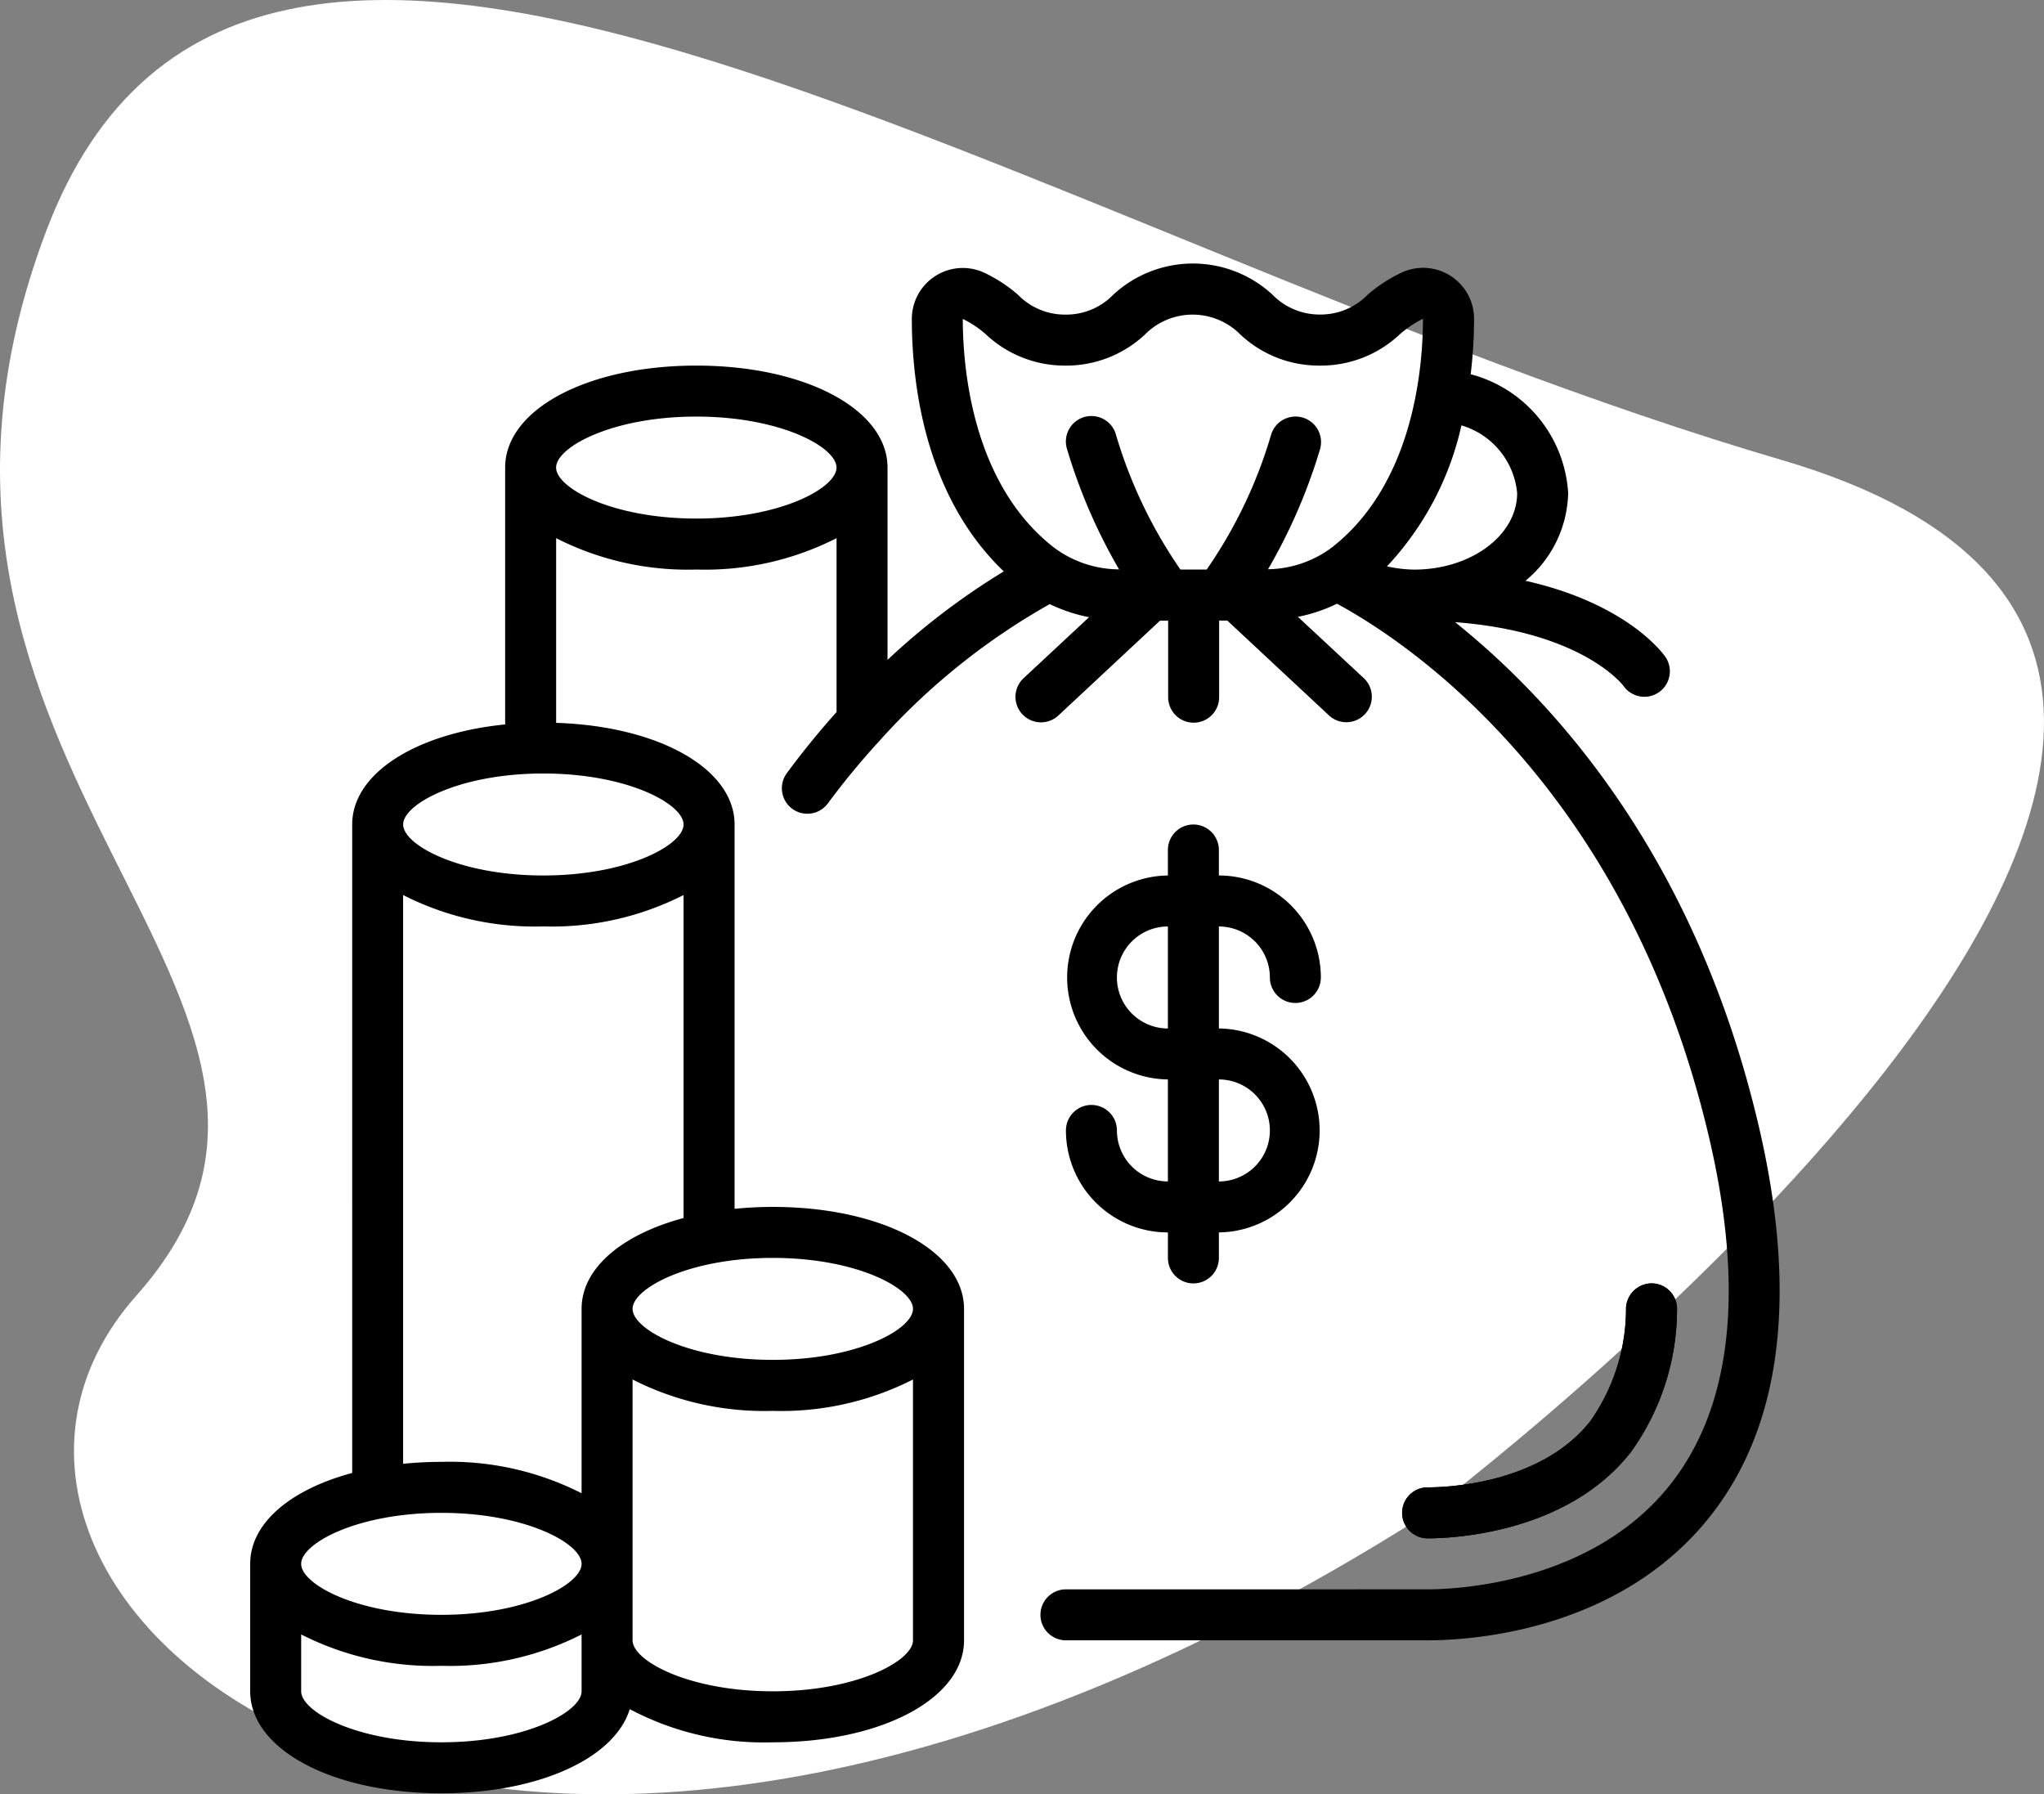 <svg xmlns="http://www.w3.org/2000/svg" width="138.887" height="121.908" viewBox="0 0 138.887 121.908">
  <rect x="0" y="0" width="138.887" height="121.908" fill="#808080" stroke="none"/>
  <g id="Grupo_177349" data-name="Grupo 177349" transform="translate(-1135.303 4111.939)">
    <path id="Trazado_216880" data-name="Trazado 216880" d="M109.35,103.051s75.679-56.759,24.484-71.783S29.776-21.04,15.865,15.687s23.928,52.307,6.121,72.34,22.258,56.2,87.365,15.024" transform="translate(1122.581 -4111.939)" fill="#fff"/>
    <g id="Page-1" transform="translate(1152.303 -4094.029)">
      <g id="_059---Money-Bag" data-name="059---Money-Bag" transform="translate(0 -0.001)">
        <path id="Shape" d="M60.684,52.525a16.629,16.629,0,0,0,3.18-9.71A1.732,1.732,0,0,0,62.217,41,1.751,1.751,0,0,0,60.4,42.648a13.265,13.265,0,0,1-2.437,7.725c-3.379,4.268-9.792,4.485-11.044,4.485a1.732,1.732,0,0,0,0,3.464c1.531,0,9.39-.279,13.762-5.8Z" transform="translate(33.086 28.287)"/>
        <path id="Shape-2" data-name="Shape" d="M35.464,43.786a1.732,1.732,0,1,0-3.464,0,6.929,6.929,0,0,0,6.929,6.929v1.732a1.732,1.732,0,0,0,3.464,0V50.714a6.929,6.929,0,0,0,0-13.857V29.929a3.464,3.464,0,0,1,3.464,3.464,1.732,1.732,0,1,0,3.464,0,6.929,6.929,0,0,0-6.929-6.929V24.732a1.732,1.732,0,0,0-3.464,0v1.732a6.929,6.929,0,0,0,0,13.857V47.25A3.464,3.464,0,0,1,35.464,43.786Zm0-10.393a3.464,3.464,0,0,1,3.464-3.464v6.929A3.464,3.464,0,0,1,35.464,33.393Zm6.929,6.929a3.464,3.464,0,0,1,0,6.929Z" transform="translate(23.429 15.109)"/>
        <path id="Shape-3" data-name="Shape" d="M102.481,59.5C98.213,41.36,88.724,30.851,81.872,25.361c8.593.648,11.359,4.223,11.441,4.33a1.732,1.732,0,0,0,2.868-1.942c-.125-.187-2.531-3.624-9.527-5.2a7.945,7.945,0,0,0,2.9-5.964,8.9,8.9,0,0,0-6.624-8.068,31.6,31.6,0,0,0,.232-3.771,3.464,3.464,0,0,0-4.817-3.184,9.9,9.9,0,0,0-2.411,1.547,4.465,4.465,0,0,1-3.239,1.351,4.471,4.471,0,0,1-3.234-1.351,7.968,7.968,0,0,0-10.812,0A4.455,4.455,0,0,1,55.4,4.465a4.453,4.453,0,0,1-3.232-1.351,9.911,9.911,0,0,0-2.4-1.545,3.464,3.464,0,0,0-4.81,3.184c0,4.31.852,12,6.248,17.159a47.787,47.787,0,0,0-7.9,6.012V14.858c0-3.949-5.586-6.929-12.991-6.929s-12.991,2.979-12.991,6.929V32.309c-6.075.606-10.393,3.334-10.393,6.8V83.165C2.744,84.289,0,86.569,0,89.34V98c0,3.949,5.586,6.929,12.991,6.929,6.622,0,11.779-2.385,12.8-5.716a19.457,19.457,0,0,0,9.723,2.252c7.4,0,12.991-2.979,12.991-6.929V72.019c0-3.949-5.586-6.929-12.991-6.929a25.7,25.7,0,0,0-2.6.13V39.108c0-3.793-5.157-6.683-12.125-6.906V19.654a19.726,19.726,0,0,0,9.527,2.132,19.726,19.726,0,0,0,9.527-2.132V31.467c-1.141,1.277-2.288,2.668-3.419,4.209a1.732,1.732,0,0,0,2.792,2.046,52.506,52.506,0,0,1,3.572-4.33c.014-.016.026-.031.04-.045a45.535,45.535,0,0,1,11.5-9.213,10.992,10.992,0,0,0,2.673.889L52.527,29.19a1.733,1.733,0,0,0,2.366,2.532l6.929-6.463h.553v5.2a1.732,1.732,0,1,0,3.464,0V25.251h.553l6.929,6.463a1.733,1.733,0,0,0,2.366-2.532L71.191,25a10.912,10.912,0,0,0,2.655-.892C78.425,26.581,93.474,36.368,99.11,60.29c2.451,10.414,1.568,18.38-2.624,23.672-5.363,6.764-14.668,7.11-16.478,7.11H55.429a1.732,1.732,0,1,0,0,3.464H80.008c2.945,0,13-.608,19.192-8.423,4.881-6.165,5.986-15.12,3.281-26.616ZM12.991,85.876c5.728,0,9.527,2.079,9.527,3.464s-3.8,3.464-9.527,3.464S3.464,90.726,3.464,89.34,7.263,85.876,12.991,85.876Zm0,15.589c-5.728,0-9.527-2.079-9.527-3.464V94.136a19.726,19.726,0,0,0,9.527,2.132,19.726,19.726,0,0,0,9.527-2.132V98C22.518,99.387,18.719,101.465,12.991,101.465ZM35.509,98c-5.728,0-9.527-2.079-9.527-3.464V76.815a19.726,19.726,0,0,0,9.527,2.132,19.726,19.726,0,0,0,9.527-2.132V94.537C45.036,95.922,41.237,98,35.509,98Zm9.527-25.982c0,1.386-3.8,3.464-9.527,3.464s-9.527-2.079-9.527-3.464,3.8-3.464,9.527-3.464S45.036,70.633,45.036,72.019Zm-22.518,0V84.544a19.726,19.726,0,0,0-9.527-2.132,25.7,25.7,0,0,0-2.6.13V43.9a19.726,19.726,0,0,0,9.527,2.132A19.726,19.726,0,0,0,29.447,43.9V65.844C25.262,66.968,22.518,69.247,22.518,72.019Zm6.929-32.911c0,1.386-3.8,3.464-9.527,3.464s-9.527-2.079-9.527-3.464,3.8-3.464,9.527-3.464S29.447,37.722,29.447,39.108Zm.866-20.786c-5.728,0-9.527-2.079-9.527-3.464s3.8-3.464,9.527-3.464,9.527,2.079,9.527,3.464S36.041,18.322,30.313,18.322ZM86.088,16.59c0,2.839-3.075,5.169-6.929,5.2a8.945,8.945,0,0,1-1.916-.22,20.522,20.522,0,0,0,5.06-9.579A5.307,5.307,0,0,1,86.088,16.59ZM50,5.816a7.819,7.819,0,0,0,5.4,2.113,7.817,7.817,0,0,0,5.4-2.113,4.559,4.559,0,0,1,6.478,0,7.81,7.81,0,0,0,5.406,2.113A7.817,7.817,0,0,0,78.1,5.816a7.255,7.255,0,0,1,1.588-1.067c0,3.217-.6,11.169-6.179,15.529a7.429,7.429,0,0,1-4.348,1.488A37.465,37.465,0,0,0,72.7,13.588a1.733,1.733,0,1,0-3.34-.928,31.777,31.777,0,0,1-4.368,9.127H63.208a32.076,32.076,0,0,1-4.37-9.127,1.733,1.733,0,1,0-3.338.93,37.491,37.491,0,0,0,3.539,8.184A7.448,7.448,0,0,1,54.6,20.279c-5.581-4.358-6.179-12.31-6.179-15.517A6.774,6.774,0,0,1,50,5.816Z" transform="translate(0 -0.999)"/>
        <path id="Shape-4" data-name="Shape" d="M60.684,52.524a16.629,16.629,0,0,0,3.18-9.71A1.732,1.732,0,0,0,62.217,41,1.755,1.755,0,0,0,60.4,42.648a13.265,13.265,0,0,1-2.437,7.725c-3.379,4.268-9.792,4.485-11.044,4.485a1.732,1.732,0,0,0,0,3.464c1.531,0,9.39-.279,13.762-5.8Z" transform="translate(33.086 28.287)"/>
      </g>
    </g>
  </g>
</svg>
